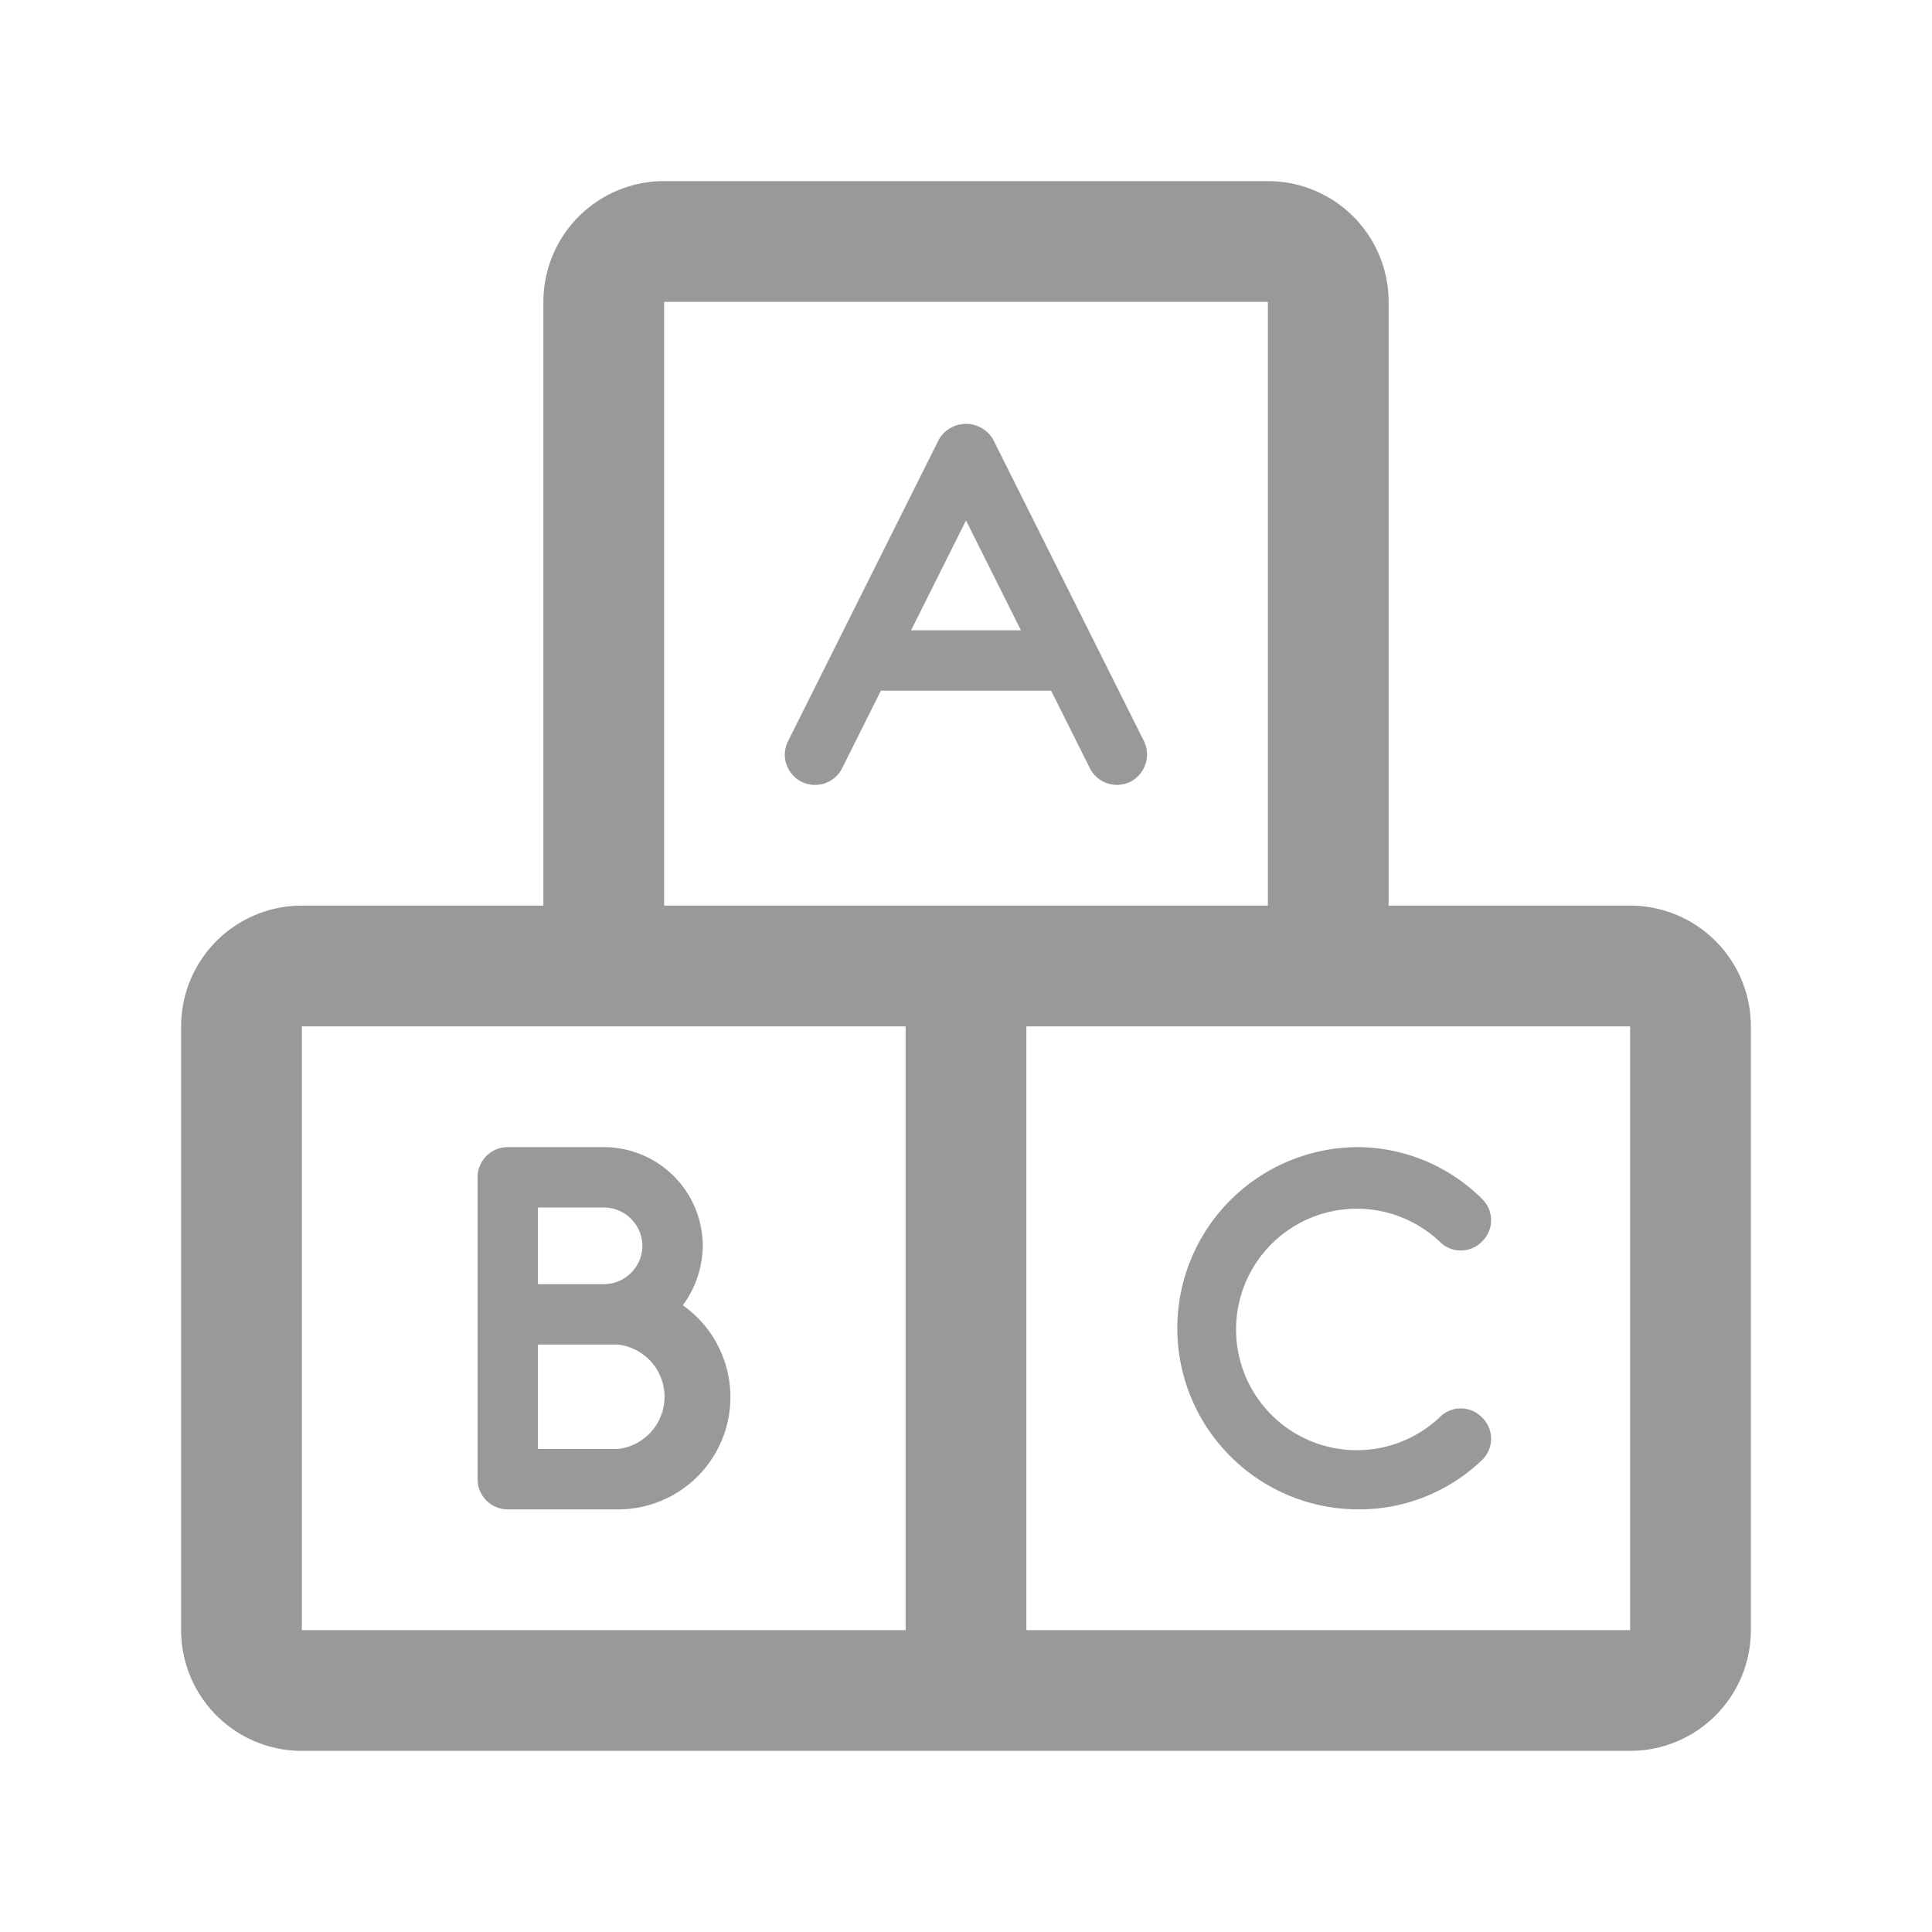<svg xmlns="http://www.w3.org/2000/svg" viewBox="0 0 32 32"><defs><style>.cls-1{fill:none;}.cls-2{fill:#999;}</style></defs><title>Universe_Kids_32px</title><g id="Square"><rect class="cls-1" width="32" height="32"/></g><g id="Icon"><path class="cls-2" d="M23,15V5a2,2,0,0,0-2-2H11A2,2,0,0,0,9,5V15H5a2,2,0,0,0-2,2V27a2,2,0,0,0,2,2H27a2,2,0,0,0,2-2V17a2,2,0,0,0-2-2ZM11,5H21V15H11Zm4,22H5V17H15Zm12,0H17V17H27Z"/><path class="cls-2" d="M17.41,11.44l.64,1.28a.5.5,0,0,0,.45.28.54.54,0,0,0,.22-.05.51.51,0,0,0,.23-.67l-2.5-5a.52.52,0,0,0-.9,0l-2.5,5a.5.5,0,0,0,.9.44l.64-1.28ZM16,8.62l.91,1.82H15.09Z"/><path class="cls-2" d="M19.5,22a3,3,0,0,0,3,3,2.94,2.94,0,0,0,2.05-.82.49.49,0,0,0,0-.7.49.49,0,0,0-.71,0,2,2,0,1,1,0-2.92.49.49,0,0,0,.71,0,.49.49,0,0,0,0-.7A2.94,2.94,0,0,0,22.5,19,3,3,0,0,0,19.5,22Z"/><path class="cls-2" d="M7.91,19.5v5a.5.5,0,0,0,.5.5h1.82a1.86,1.86,0,0,0,1.08-3.38,1.7,1.7,0,0,0,.33-1A1.64,1.64,0,0,0,10,19H8.41A.5.5,0,0,0,7.91,19.5Zm1,.5H10a.64.64,0,0,1,.64.64.64.64,0,0,1-.64.63H8.91Zm0,2.27h1.32a.87.87,0,0,1,0,1.73H8.91Z"/></g></svg>